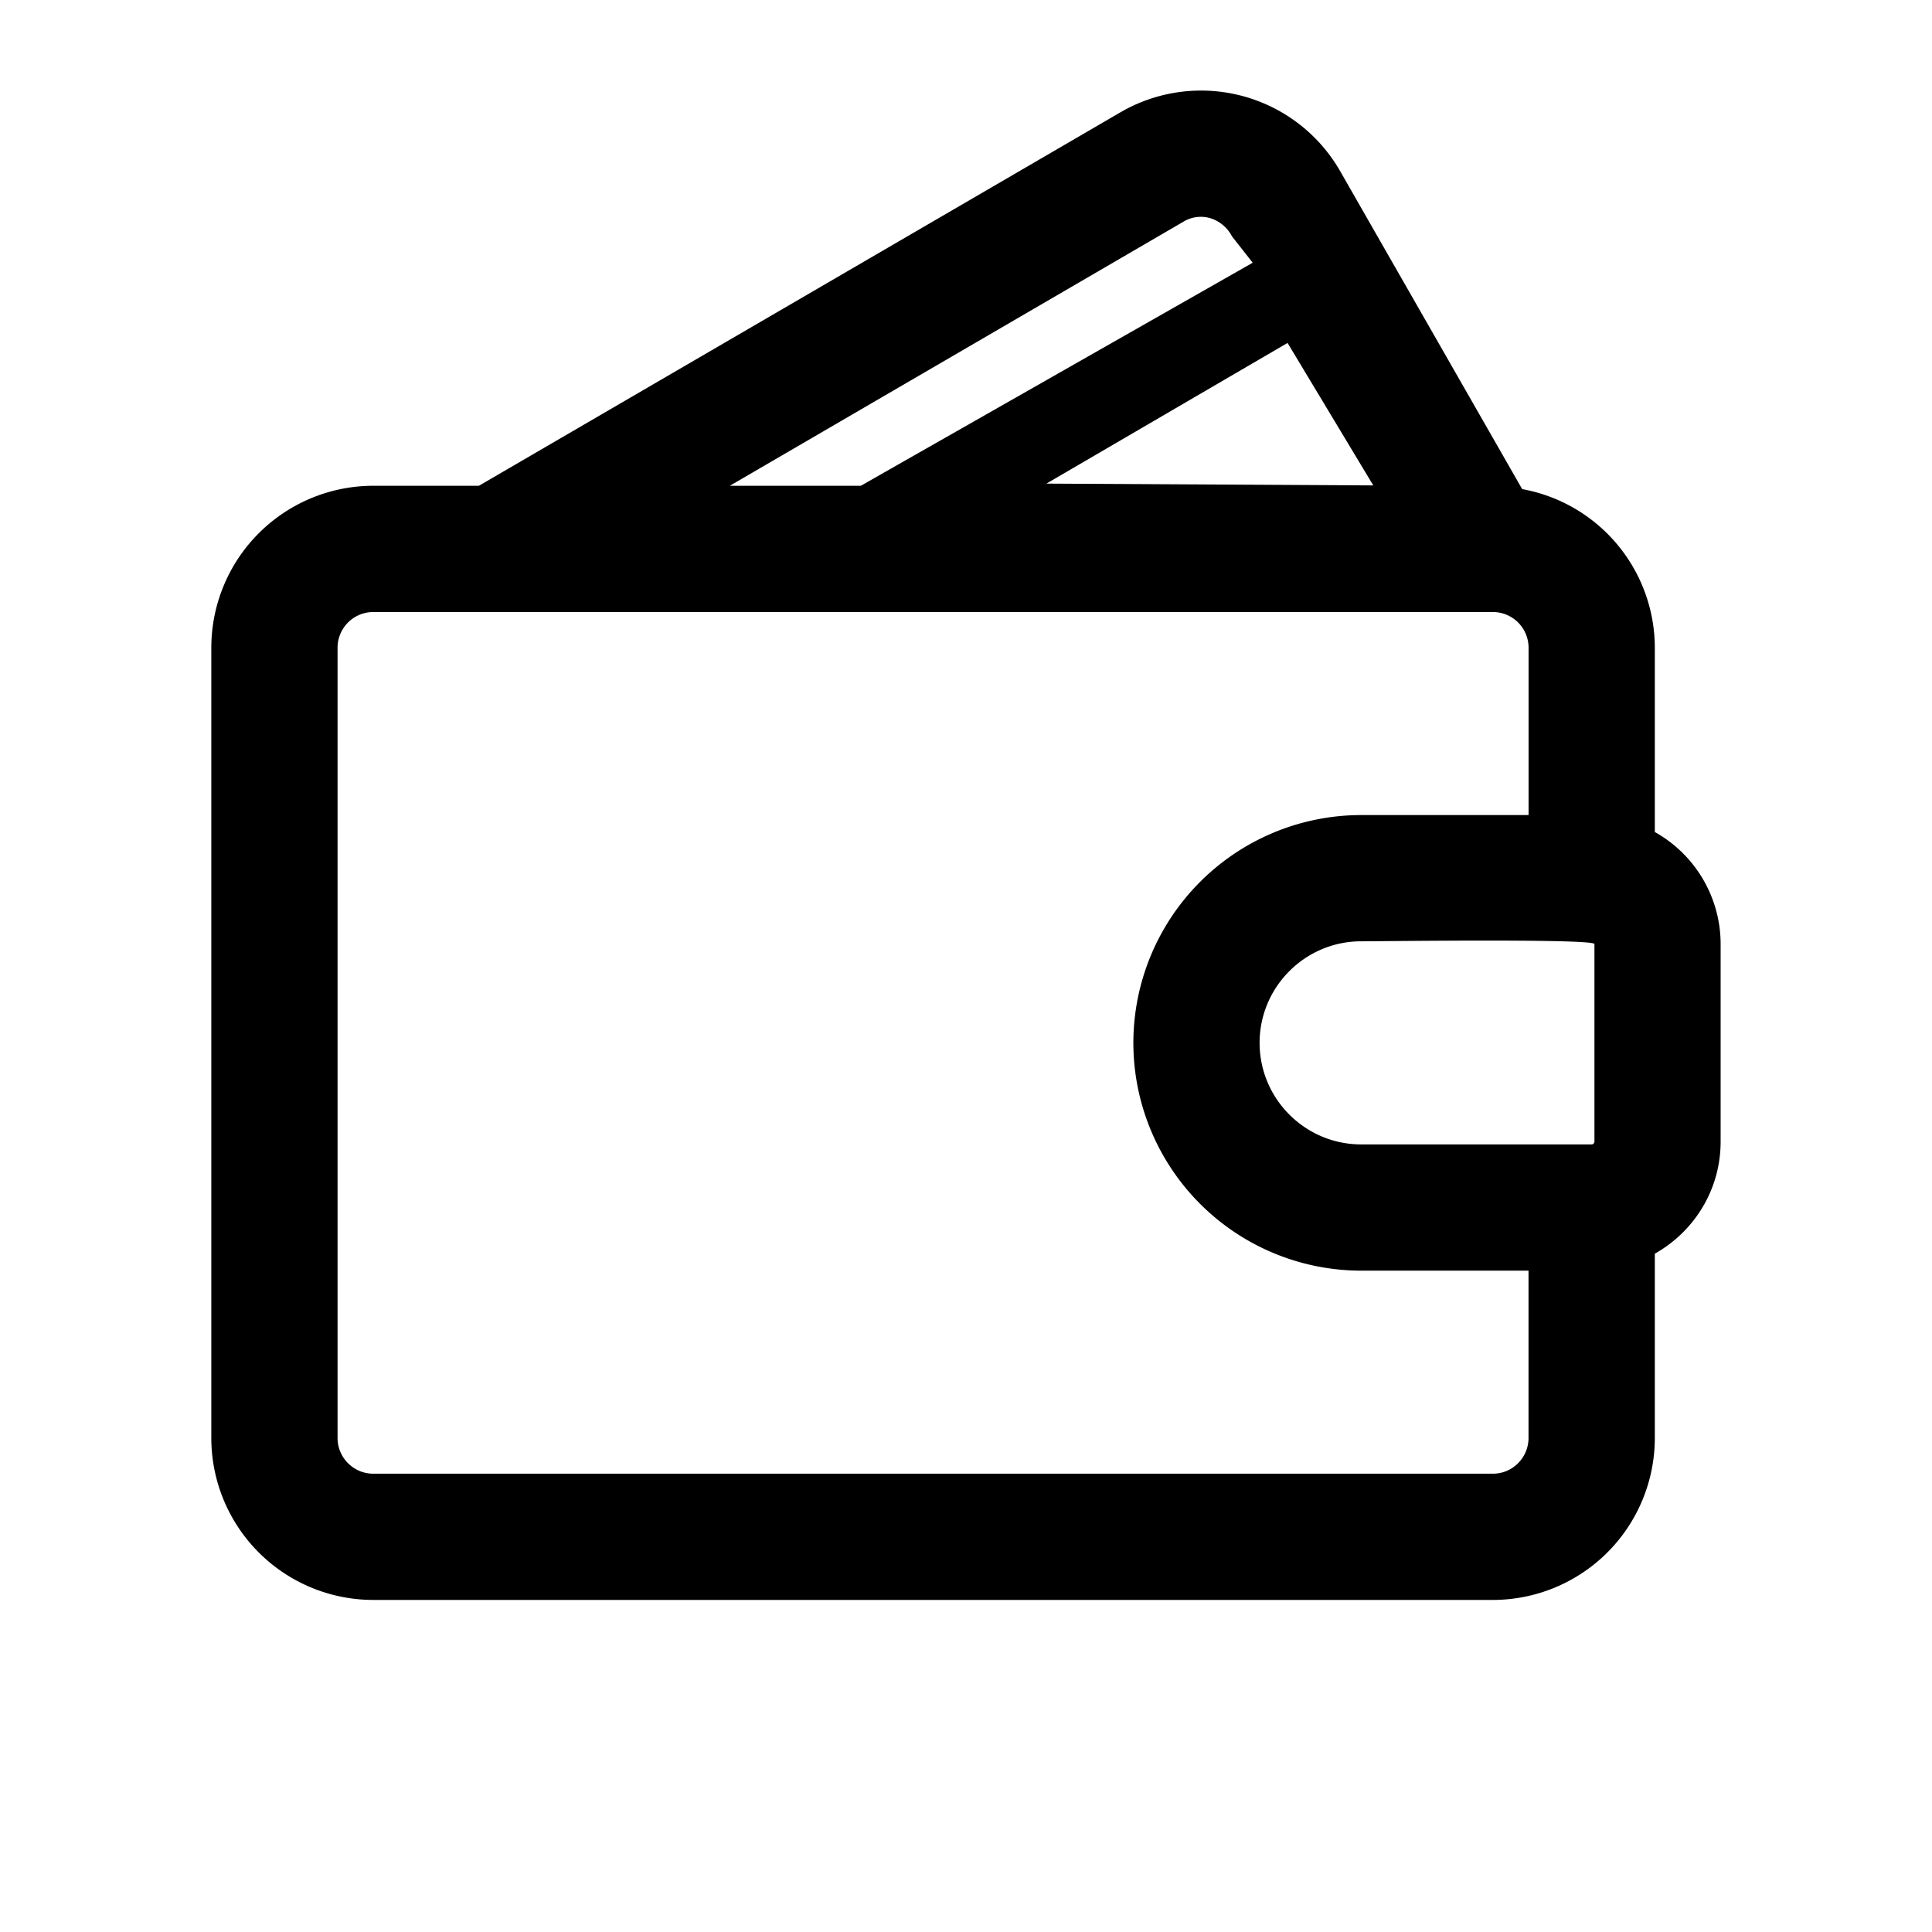 <svg xmlns="http://www.w3.org/2000/svg" viewBox="0 0 32 32"><path fill-rule="evenodd" d="M18.555 1.862a2.656 2.656 0 013.647.981l3.01 5.258a2.675 2.675 0 012.197 2.626v3.054a2.127 2.127 0 011.09 1.855v3.273c0 .802-.443 1.492-1.09 1.856v3.053a2.684 2.684 0 01-2.682 2.682H6.182A2.684 2.684 0 013.5 23.818v-13.09a2.684 2.684 0 012.682-2.682h1.75l10.623-6.184zm2.194 2.49l-.344-.438a.605.605 0 00-.368-.303.555.555 0 00-.429.057l-7.52 4.378h2.17l6.49-3.694zM17.332 8.01l5.414.03-1.42-2.36-3.994 2.33zm-11.15 2.127a.592.592 0 00-.591.59v13.091c0 .325.266.591.59.591h18.546c.325 0 .59-.266.59-.59v-2.773h-2.772a3.776 3.776 0 01-3.773-3.773 3.776 3.776 0 013.773-3.773h2.773v-2.773a.592.592 0 00-.591-.59H6.182zm16.363 5.454c-.927 0-1.682.755-1.682 1.682 0 .927.755 1.682 1.682 1.682h3.818c.025 0 .046-.021.046-.046v-3.272c0-.093-3.512-.046-3.864-.046z" clip-rule="evenodd"/></svg>